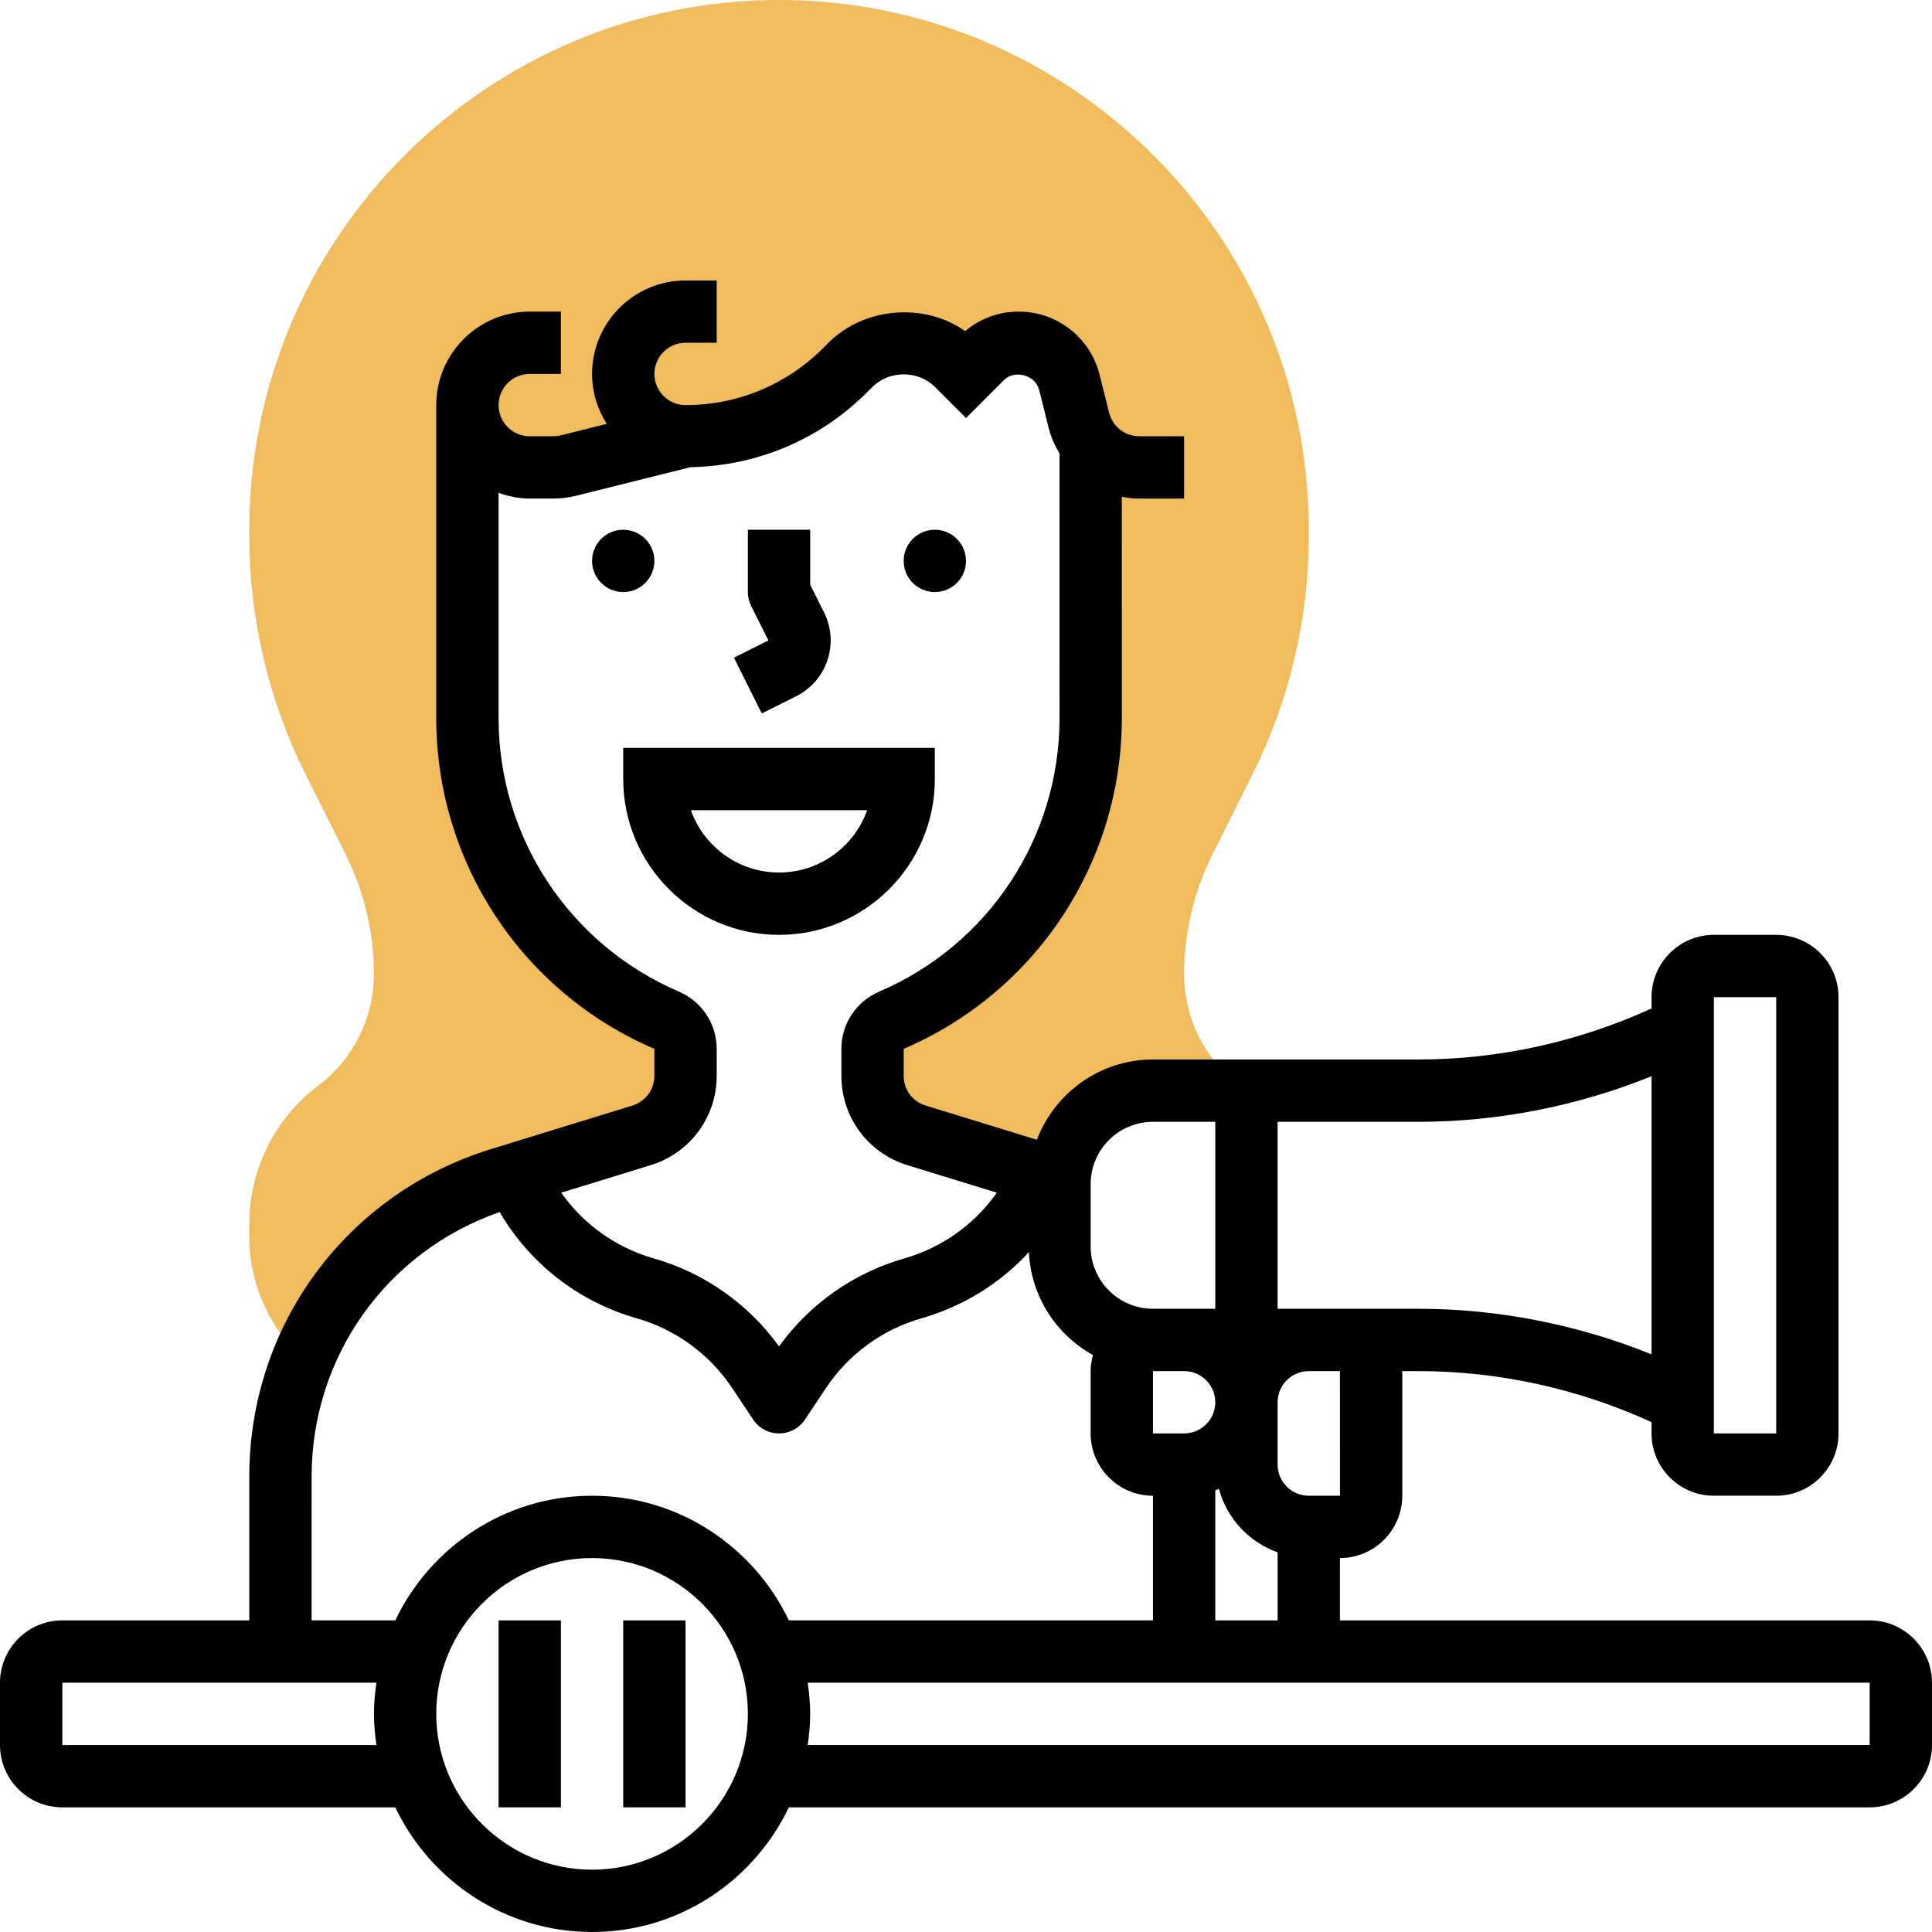 <svg id="Layer_35" enable-background="new 0 0 62 62" height="512" viewBox="0 0 62 62" width="512" xmlns="http://www.w3.org/2000/svg"><g><g><g><path d="m9.734 43.637c1.105-2.729 3.386-4.904 6.325-5.809l4.529-1.393c.839-.259 1.412-1.036 1.412-1.914 0-.466 0-.862 0-.862 0-.4-.238-.761-.606-.919-3.878-1.662-6.393-5.475-6.393-9.695l-.001-10.045c0 1.105.895 2 2 2h.754c.164 0 .326-.02.485-.06l3.761-.94c1.921 0 3.763-.763 5.121-2.121l.172-.172c.453-.453 1.067-.707 1.707-.707s1.254.254 1.707.707l.293.293.51-.51c.314-.314.74-.49 1.183-.49.768 0 1.437.523 1.624 1.268l.304 1.217c.072.286.203.545.378.765l.001 8.793c0 4.22-2.514 8.034-6.393 9.696l-.002.001c-.367.158-.605.519-.605.92v.864c0 .878.572 1.653 1.411 1.911 1.128.347 2.802.862 4.53 1.394.021.007.043.013.064.02l.011.009c.075-1.59 1.376-2.858 2.984-2.858h2.477l.023-.366-.295-.315c-.777-.83-1.205-1.915-1.205-3.053 0-1.328.314-2.658.908-3.845l1.297-2.595c1.174-2.348 1.795-4.977 1.795-7.603v-.223c0-9.374-7.626-17-17-17s-17 7.626-17 17v.223c0 2.624.621 5.253 1.795 7.603l1.298 2.594c.594 1.188.907 2.518.907 3.846 0 1.399-.668 2.735-1.788 3.575-1.385 1.039-2.212 2.694-2.212 4.425v.414c0 1.369.519 2.671 1.46 3.667z" fill="#f0bc5e"/></g></g><g><circle cx="30" cy="18" r="1"/><circle cx="20" cy="18" r="1"/><path d="m24.447 22.895 1.106-.553c.985-.494 1.387-1.697.894-2.683l-.447-.895v-1.764h-2v2c0 .155.036.309.105.447l.553 1.105-1.105.553z"/><path d="m30 25v-1h-10v1c0 2.757 2.243 5 5 5s5-2.243 5-5zm-7.829 1h5.658c-.413 1.164-1.525 2-2.829 2s-2.416-.836-2.829-2z"/><path d="m60 52h-17v-2c1.103 0 2-.897 2-2v-4h.528c2.567 0 5.136.569 7.472 1.638v.362c0 1.103.897 2 2 2h2c1.103 0 2-.897 2-2v-14c0-1.103-.897-2-2-2h-2c-1.103 0-2 .897-2 2v.362c-2.336 1.069-4.904 1.638-7.472 1.638h-8.528c-1.703 0-3.15 1.074-3.726 2.576l-3.57-1.098c-.421-.129-.704-.513-.704-.955l.001-.865c4.253-1.822 7-5.989 7-10.615l-.001-7.1c.183.035.37.057.562.057h1.438v-2h-1.438c-.46 0-.858-.312-.97-.757l-.305-1.218c-.298-1.192-1.365-2.025-2.594-2.025-.638 0-1.24.221-1.721.626-1.3-.923-3.232-.778-4.386.374l-.172.172c-1.18 1.179-2.747 1.828-4.414 1.828-.552 0-1-.449-1-1s.448-1 1-1h1v-2h-1c-1.654 0-3 1.346-3 3 0 .59.177 1.137.472 1.601l-1.474.369c-.08.02-.162.03-.244.03h-.754c-.552 0-1-.449-1-1s.448-1 1-1h1v-2h-1c-1.654 0-3 1.346-3 3v10.045c.001 4.626 2.749 8.792 7 10.614v.862c0 .443-.284.828-.706.958l-4.528 1.394c-4.645 1.428-7.766 5.653-7.766 10.513v4.614h-6c-1.103 0-2 .897-2 2v2c0 1.103.897 2 2 2h10.685c1.126 2.361 3.53 4 6.315 4s5.188-1.639 6.315-4h34.685c1.103 0 2-.897 2-2v-2c0-1.103-.897-2-2-2zm-5-20h2v14l-2 .001zm-18 12h1c.552 0 1 .449 1 1s-.448 1-1 1h-1zm2 3.829c.04-.014.076-.035.115-.051.257.951.965 1.71 1.885 2.038v2.184h-2zm4.001.171h-1.001c-.552 0-1-.449-1-1v-2c0-.551.448-1 1-1h1zm9.999-13.462v8.924c-2.368-.955-4.92-1.462-7.472-1.462h-2.528-1-1v-6h4.528c2.552 0 5.104-.507 7.472-1.462zm-18 3.462c0-1.103.897-2 2-2h2v6h-1-1c-1.103 0-2-.897-2-2zm-14.118-.609c1.266-.391 2.118-1.543 2.118-2.87v-.864c-.002-.8-.478-1.52-1.213-1.835-3.515-1.507-5.786-4.952-5.787-8.776v-7.23c.314.112.648.184 1 .184h.754c.244 0 .488-.03.728-.089l3.671-.918c2.144-.039 4.154-.886 5.675-2.407l.172-.171c.535-.535 1.465-.535 2 0l1 1 1.218-1.217c.342-.344 1.013-.161 1.129.313l.305 1.218c.074.297.197.57.349.822l.001 8.494c0 3.825-2.271 7.271-5.79 8.778-.737.317-1.213 1.04-1.211 1.838v.863c0 1.325.851 2.477 2.116 2.867l2.873.884c-.715 1.013-1.753 1.761-2.97 2.109-1.619.462-3.037 1.46-4.02 2.823-.982-1.363-2.4-2.361-4.02-2.823-1.218-.348-2.256-1.096-2.97-2.109zm-10.882 9.995c0-3.862 2.413-7.228 6.034-8.49.969 1.653 2.528 2.876 4.398 3.41 1.251.357 2.337 1.15 3.06 2.233l.677 1.015c.185.279.497.446.831.446s.646-.167.832-.445l.677-1.015c.723-1.083 1.809-1.876 3.06-2.233 1.344-.384 2.53-1.124 3.45-2.124.066 1.426.877 2.649 2.057 3.303-.045.164-.076.335-.076.514v2c0 1.103.897 2 2 2v4h-11.685c-1.126-2.361-3.53-4-6.315-4s-5.188 1.639-6.315 4h-2.685zm-8 8.614v-2h10.08c-.047.328-.08.66-.08 1s.033.672.08 1zm17 4c-2.757 0-5-2.243-5-5s2.243-5 5-5 5 2.243 5 5-2.243 5-5 5zm41-4h-34.08c.047-.328.08-.66.08-1s-.033-.672-.08-1h13.08 2 19z"/><path d="m16 52h2v6h-2z"/><path d="m20 52h2v6h-2z"/></g></g></svg>